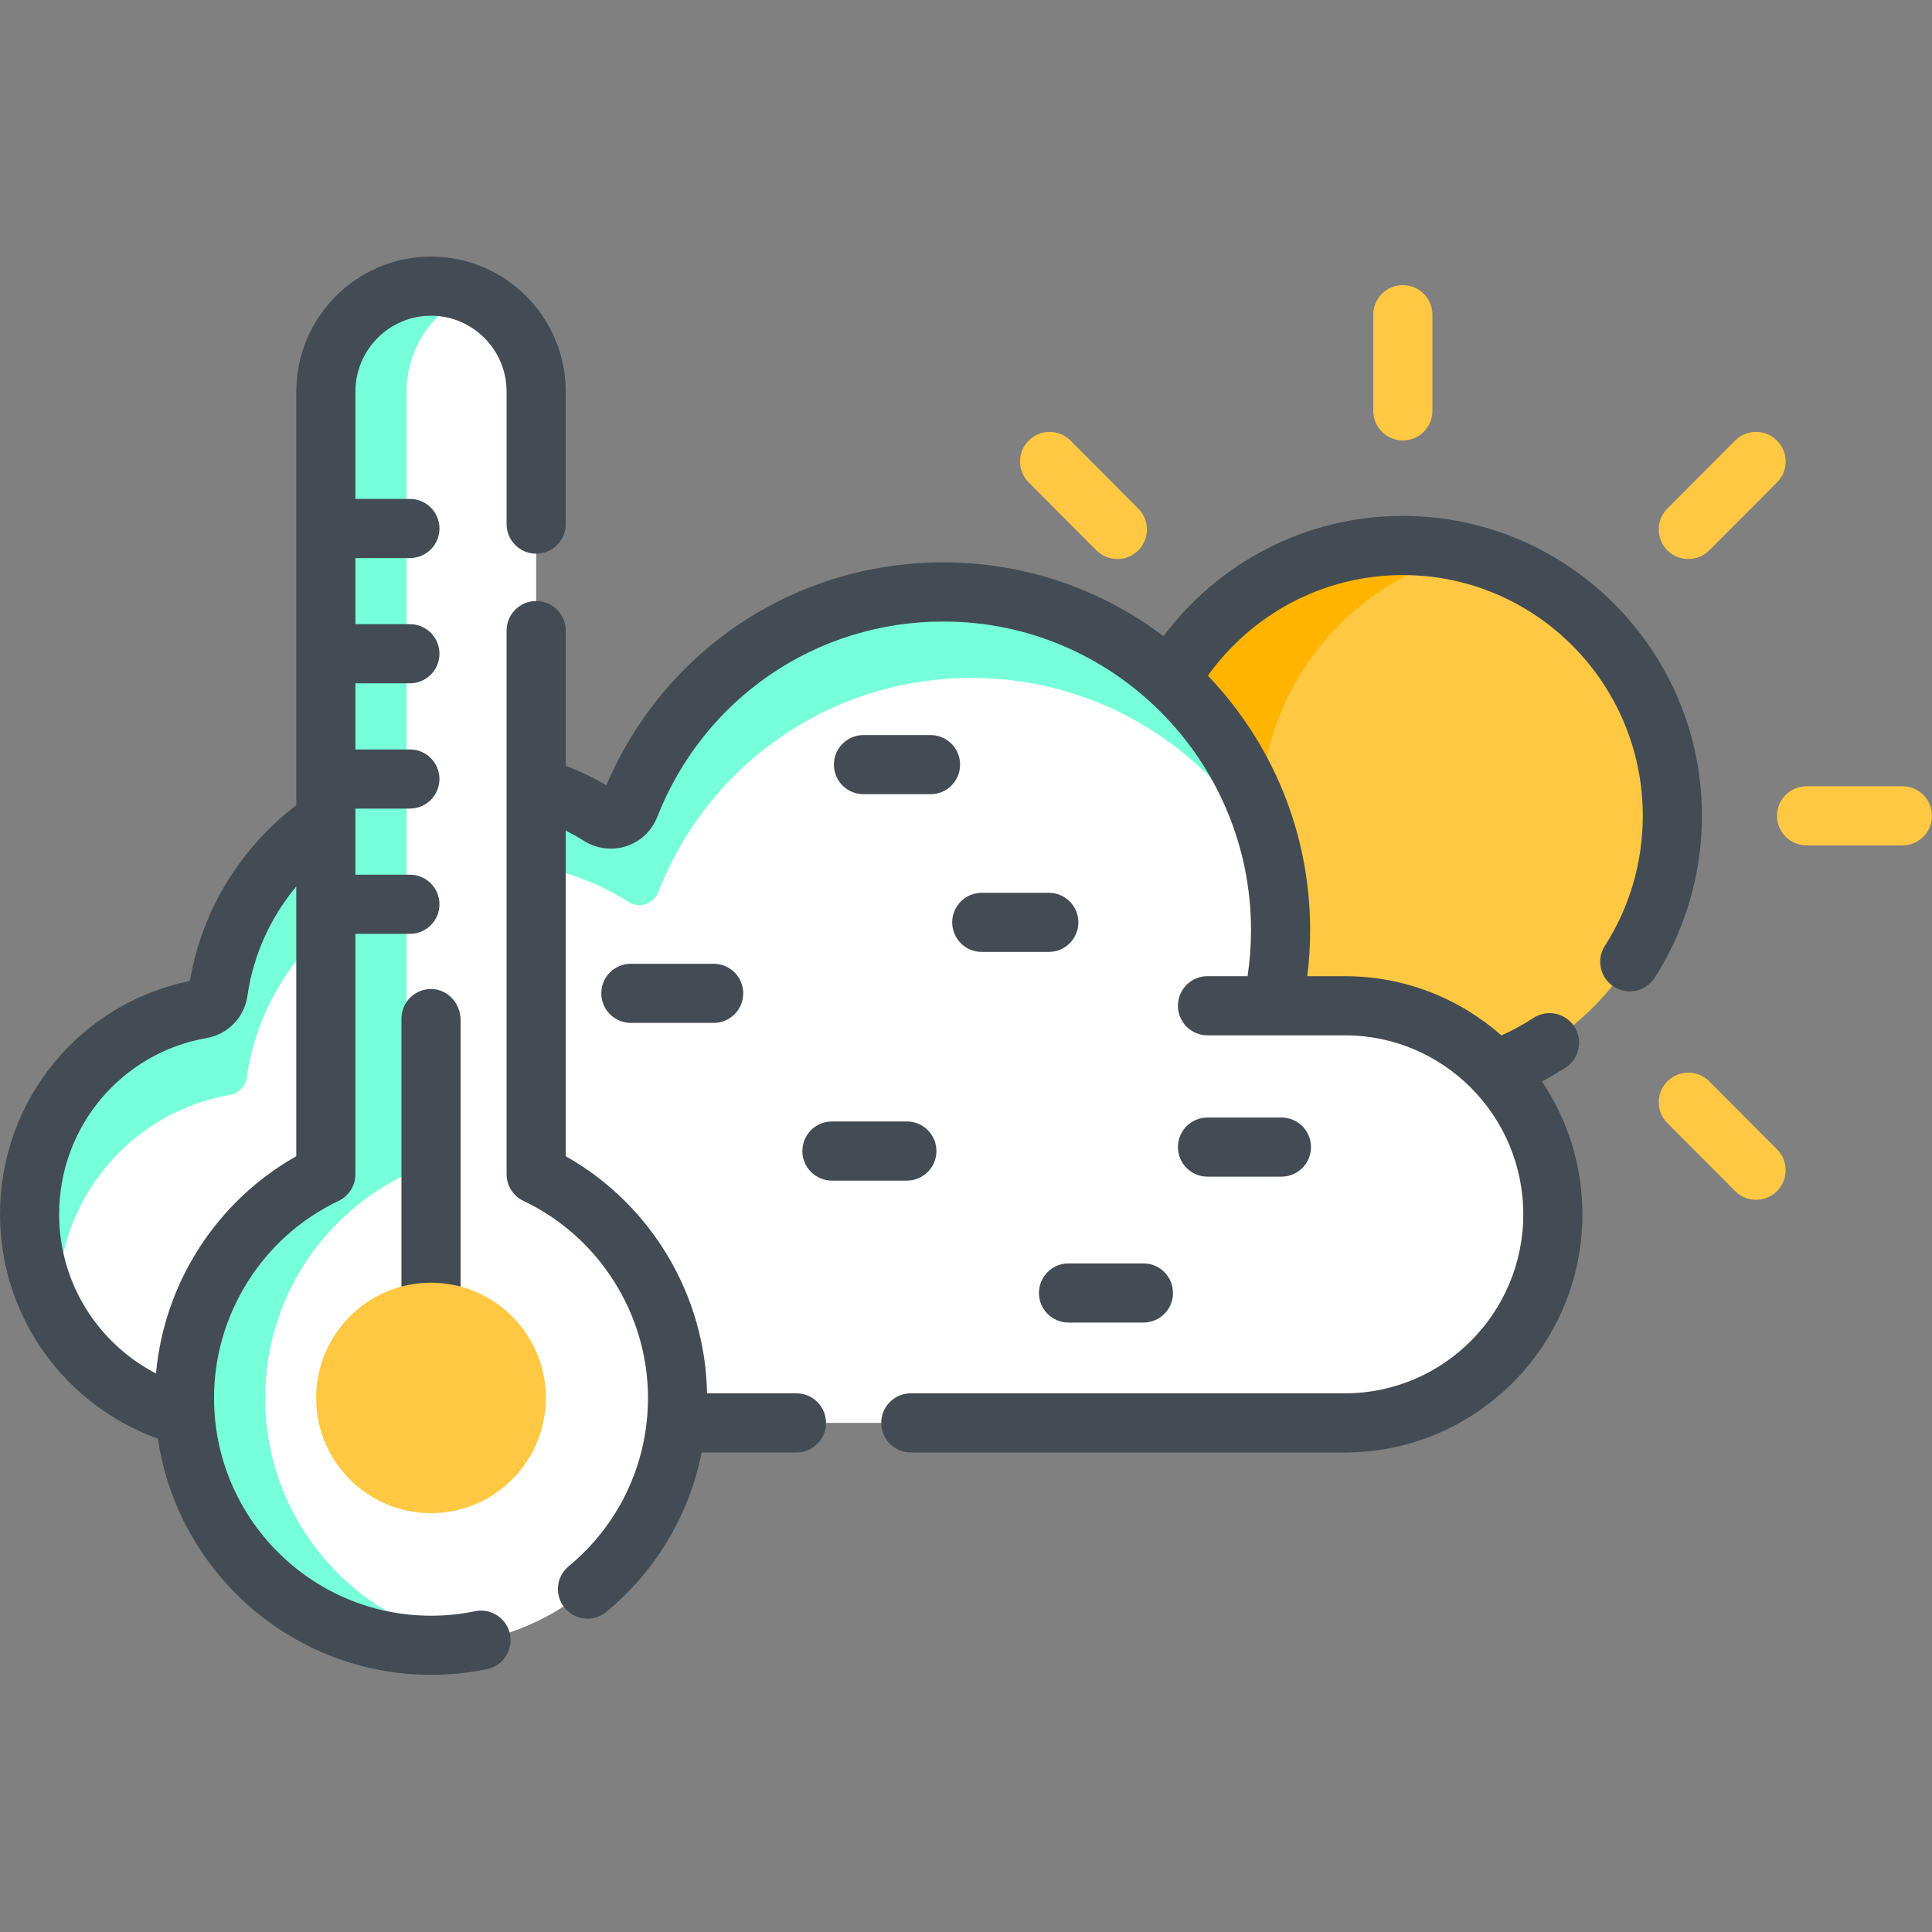 <!-- icon666.com - MILLIONS vector ICONS FREE --><svg viewBox="0 -68 512 512" xmlns="http://www.w3.org/2000/svg"><rect x="0" y="-68" width="512" height="512" fill="#808080" stroke="none"/><path d="m371.766 76.555c-26.344 0-49.344 14.32-61.723 35.613 18 16.41 29.32 40.078 29.32 66.348 0 4.605-.352 9.246-1.051 13.785-.238 1.562.211 3.145 1.238 4.344 1.027 1.199 2.523 1.891 4.102 1.891l12.777-.004c15.602 0 29.695 6.551 39.727 17.039 27.438-10 47.039-36.383 47.039-67.363 0-39.57-31.98-71.652-71.43-71.652zm0 0" fill="#ffc843"></path><path d="m334.043 148.047c.074-33.676 23.312-61.883 54.574-69.469-5.406-1.312-11.043-2.023-16.852-2.023-26.344 0-49.344 14.32-61.723 35.613 10.672 9.73 18.992 22.012 24 35.879zm0 0" fill="#ffb400"></path><path d="m48.883 302.469c0-26.195 15.324-48.793 37.469-59.285v-93.844c-15.031 10.23-25.812 26.48-28.531 45.473-.336 2.324-2.109 4.156-4.418 4.559-26.402 4.617-45.566 27.512-45.566 54.438 0 25.68 17.547 47.324 41.242 53.5-.117-1.598-.195-3.207-.195-4.84zm0 0" fill="#fff"></path><path d="m356.43 198.531-12.777.004c-1.578 0-3.07-.688-4.102-1.891-1.027-1.199-1.477-2.781-1.238-4.344.699-4.543 1.055-9.18 1.055-13.785 0-49.434-40.086-89.648-89.359-89.648-36.934 0-69.566 22.285-83.129 56.777-.594 1.508-1.816 2.66-3.359 3.16-.539.176-1.098.262-1.664.262-1.031 0-2.039-.289-2.906-.844-5.266-3.363-10.938-5.938-16.859-7.684v102.641c22.145 10.496 37.469 33.094 37.469 59.289 0 2.23-.113 4.438-.328 6.609h177.199c30.379 0 55.094-24.793 55.094-55.273 0-30.477-24.715-55.273-55.094-55.273zm0 0" fill="#fff"></path><path d="m60.953 222.156c2.309-.402 4.082-2.234 4.418-4.559 2.238-15.633 9.945-29.406 20.98-39.496v-28.758c-15.027 10.227-25.812 26.477-28.531 45.473-.336 2.324-2.109 4.156-4.418 4.559-26.402 4.613-45.566 27.508-45.566 54.434 0 10.367 2.871 20.07 7.844 28.375-.188-1.844-.293-3.707-.293-5.594 0-26.922 19.164-49.816 45.566-54.434zm0 0" fill="#76ffd9"></path><path d="m250.008 88.867c-36.934 0-69.566 22.285-83.129 56.777-.594 1.508-1.816 2.66-3.359 3.16-.539.176-1.098.262-1.664.262-1.031 0-2.039-.289-2.906-.844-5.266-3.363-10.938-5.938-16.859-7.684v21.039c8.648 1.477 16.941 4.656 24.41 9.426.871.555 1.875.848 2.906.848.566 0 1.125-.09 1.664-.262 1.543-.504 2.766-1.656 3.359-3.164 13.562-34.492 46.195-56.777 83.129-56.777 35.195 0 65.676 20.531 80.23 50.273-7.781-41.527-44.164-73.055-87.781-73.055zm0 0" fill="#76ffd9"></path><path d="m142.094 243.184v-207.387c0-15.441-12.48-27.961-27.871-27.961-15.395 0-27.871 12.52-27.871 27.961v207.387c-22.145 10.492-37.469 33.09-37.469 59.285 0 36.203 29.254 65.547 65.34 65.547 36.086 0 65.34-29.348 65.34-65.547-.004-26.195-15.328-48.793-37.469-59.285zm0 0" fill="#fff"></path><path d="m70.27 302.469c0-26.195 15.328-48.781 37.469-59.27v-207.402c0-11.641 7.094-21.617 17.176-25.824-3.293-1.375-6.902-2.137-10.691-2.137-15.395 0-27.871 12.52-27.871 27.961v207.402c-22.145 10.488-37.469 33.074-37.469 59.27 0 36.203 29.254 65.547 65.34 65.547 3.641 0 7.211-.312 10.691-.887-30.996-5.121-54.645-32.113-54.645-64.66zm0 0" fill="#76ffd9"></path><path d="m371.766 48.715c4.328 0 7.84-3.508 7.84-7.836v-25.484c0-4.328-3.512-7.836-7.84-7.836s-7.836 3.508-7.836 7.836v25.484c0 4.328 3.508 7.836 7.836 7.836zm0 0" fill="#ffc843"></path><path d="m447.422 80.152c2.012 0 4.02-.77 5.551-2.305l17.961-18.02c3.059-3.066 3.051-8.027-.016-11.082-3.066-3.055-8.027-3.047-11.082.016l-17.965 18.02c-3.055 3.066-3.047 8.027.02 11.086 1.531 1.523 3.531 2.285 5.531 2.285zm0 0" fill="#ffc843"></path><path d="m504.164 140.371h-25.402c-4.328 0-7.836 3.508-7.836 7.836s3.508 7.836 7.836 7.836h25.402c4.328 0 7.836-3.508 7.836-7.836s-3.508-7.836-7.836-7.836zm0 0" fill="#ffc843"></path><path d="m452.973 218.566c-3.055-3.066-8.016-3.07-11.082-.02-3.066 3.059-3.074 8.02-.02 11.086l17.965 18.016c1.531 1.539 3.539 2.305 5.551 2.305 2 0 4-.762 5.531-2.285 3.066-3.055 3.074-8.02.016-11.082zm0 0" fill="#ffc843"></path><path d="m290.562 77.848c1.531 1.535 3.539 2.305 5.551 2.305 2 0 4-.762 5.531-2.289 3.066-3.055 3.074-8.016.016-11.082l-17.957-18.02c-3.059-3.066-8.02-3.07-11.086-.016-3.066 3.055-3.07 8.016-.016 11.082zm0 0" fill="#ffc843"></path><g fill="#434c54"><path d="m125.891 358.992c-3.812.789-7.738 1.188-11.668 1.188-31.711 0-57.504-25.887-57.504-57.707 0-22.219 12.949-42.711 32.988-52.207 2.734-1.297 4.48-4.055 4.48-7.082v-63.703h14.438c4.328 0 7.836-3.508 7.836-7.84 0-4.328-3.508-7.836-7.836-7.836h-14.438v-17.52h14.438c4.328 0 7.836-3.508 7.836-7.84 0-4.328-3.508-7.836-7.836-7.836h-14.438v-17.52h14.438c4.328 0 7.836-3.508 7.836-7.836 0-4.332-3.508-7.84-7.836-7.84h-14.438v-17.52h14.438c4.328 0 7.836-3.508 7.836-7.84 0-4.328-3.508-7.836-7.836-7.836h-14.438v-28.422c0-11.098 8.988-20.125 20.035-20.125s20.031 9.027 20.031 20.125v35.105c0 4.328 3.512 7.836 7.84 7.836s7.836-3.508 7.836-7.836v-35.105c0-19.738-16.02-35.797-35.707-35.797-19.691 0-35.707 16.059-35.707 35.797v109.582c-14.555 11.16-25.004 27.582-28.188 46.602-29.27 5.949-50.328 31.672-50.328 61.828 0 27.383 17.484 50.738 41.844 59.453 5.219 35.367 35.684 62.59 72.379 62.59 4.992 0 9.984-.508 14.84-1.512 4.238-.875 6.965-5.023 6.09-9.262-.875-4.234-5.031-6.957-9.262-6.086zm-84.547-63.004c-15.227-7.883-25.672-23.828-25.672-42.18 0-23.109 16.438-42.758 39.074-46.715 5.66-.988 10.012-5.473 10.828-11.168 1.574-10.98 6.207-20.91 12.941-29v71.492c-21.039 11.832-35.02 33.547-37.172 57.57zm0 0"></path><path d="m122.059 277.656v-75.391c0-4.289-3.305-8.031-7.594-8.16-4.438-.133-8.078 3.426-8.078 7.832v75.719c0 4.328 3.508 7.84 7.836 7.84s7.836-3.512 7.836-7.84zm0 0"></path><path d="m371.766 68.719c-25.91 0-48.949 12.535-63.422 31.871-16.258-12.273-36.465-19.562-58.336-19.562-39.215 0-73.965 23.086-89.324 59.07-3.453-2.02-7.051-3.734-10.754-5.16v-35.828c0-4.328-3.512-7.836-7.84-7.836s-7.836 3.508-7.836 7.836v144.074c0 3.027 1.746 5.781 4.48 7.078 20.039 9.496 32.988 29.988 32.988 52.207 0 17.332-7.664 33.594-21.02 44.609-3.34 2.754-3.812 7.691-1.059 11.031 1.547 1.883 3.789 2.852 6.047 2.852 1.758 0 3.523-.586 4.984-1.789 13.199-10.887 21.996-25.805 25.273-42.254h25.121c4.328 0 7.836-3.508 7.836-7.836 0-4.332-3.508-7.84-7.836-7.84h-23.695c-.441-26.078-14.883-50.137-37.445-62.824v-86.316c1.633.836 3.242 1.727 4.801 2.723 3.305 2.113 7.523 2.633 11.207 1.434 3.781-1.227 6.781-4.051 8.234-7.746 12.375-31.473 42.145-51.809 75.836-51.809 44.953 0 81.523 36.699 81.523 81.812 0 4.07-.312 8.164-.906 12.18h-10.625c-4.328 0-7.836 3.508-7.836 7.84 0 4.328 3.508 7.836 7.836 7.836h36.43c26.059 0 47.258 21.277 47.258 47.434s-21.199 47.438-47.258 47.438h-115.059c-4.328 0-7.836 3.508-7.836 7.836 0 4.332 3.508 7.84 7.836 7.84h115.059c34.699 0 62.93-28.312 62.93-63.113 0-13.031-3.961-25.156-10.738-35.223 2.148-1.129 4.254-2.355 6.305-3.691 3.625-2.363 4.648-7.219 2.285-10.844-2.367-3.629-7.223-4.648-10.848-2.285-2.711 1.77-5.543 3.312-8.465 4.633-11.082-9.762-25.594-15.699-41.469-15.699h-9.98c.5-4.035.754-8.121.754-12.18 0-26.156-10.324-49.938-27.102-67.465 11.555-16.129 30.406-26.66 51.668-26.66 35.062 0 63.59 28.629 63.59 63.816 0 12.27-3.477 24.18-10.051 34.449-2.332 3.645-1.27 8.492 2.375 10.824 3.645 2.336 8.492 1.273 10.824-2.375 8.195-12.793 12.527-27.629 12.527-42.898 0-43.832-35.559-79.488-79.27-79.488zm0 0"></path><path d="m246.598 126.801h-17.766c-4.328 0-7.836 3.508-7.836 7.836s3.508 7.836 7.836 7.836h17.766c4.328 0 7.836-3.508 7.836-7.836s-3.508-7.836-7.836-7.836zm0 0"></path><path d="m167.184 187.406c-4.328 0-7.836 3.508-7.836 7.836 0 4.328 3.508 7.836 7.836 7.836h21.941c4.328 0 7.84-3.508 7.84-7.836 0-4.328-3.512-7.836-7.84-7.836zm0 0"></path><path d="m212.637 237.039c0 4.328 3.508 7.836 7.836 7.836h19.855c4.328 0 7.836-3.508 7.836-7.836 0-4.332-3.508-7.84-7.836-7.84h-19.855c-4.328 0-7.836 3.508-7.836 7.84zm0 0"></path><path d="m277.941 168.598h-17.762c-4.328 0-7.836 3.508-7.836 7.836s3.508 7.836 7.836 7.836h17.762c4.328 0 7.84-3.508 7.84-7.836s-3.512-7.836-7.84-7.836zm0 0"></path><path d="m339.594 243.828c4.324 0 7.836-3.508 7.836-7.836 0-4.328-3.512-7.836-7.836-7.836h-19.594c-4.328 0-7.836 3.508-7.836 7.836 0 4.328 3.508 7.836 7.836 7.836zm0 0"></path><path d="m275.332 274.652c0 4.332 3.508 7.84 7.836 7.84h19.852c4.328 0 7.836-3.508 7.836-7.84 0-4.328-3.508-7.836-7.836-7.836h-19.852c-4.328 0-7.836 3.508-7.836 7.836zm0 0"></path></g><path d="m144.66 302.469c0-16.863-13.629-30.535-30.438-30.535-16.812 0-30.438 13.672-30.438 30.535s13.625 30.535 30.438 30.535c16.809 0 30.438-13.672 30.438-30.535zm0 0" fill="#ffc843"></path></svg>